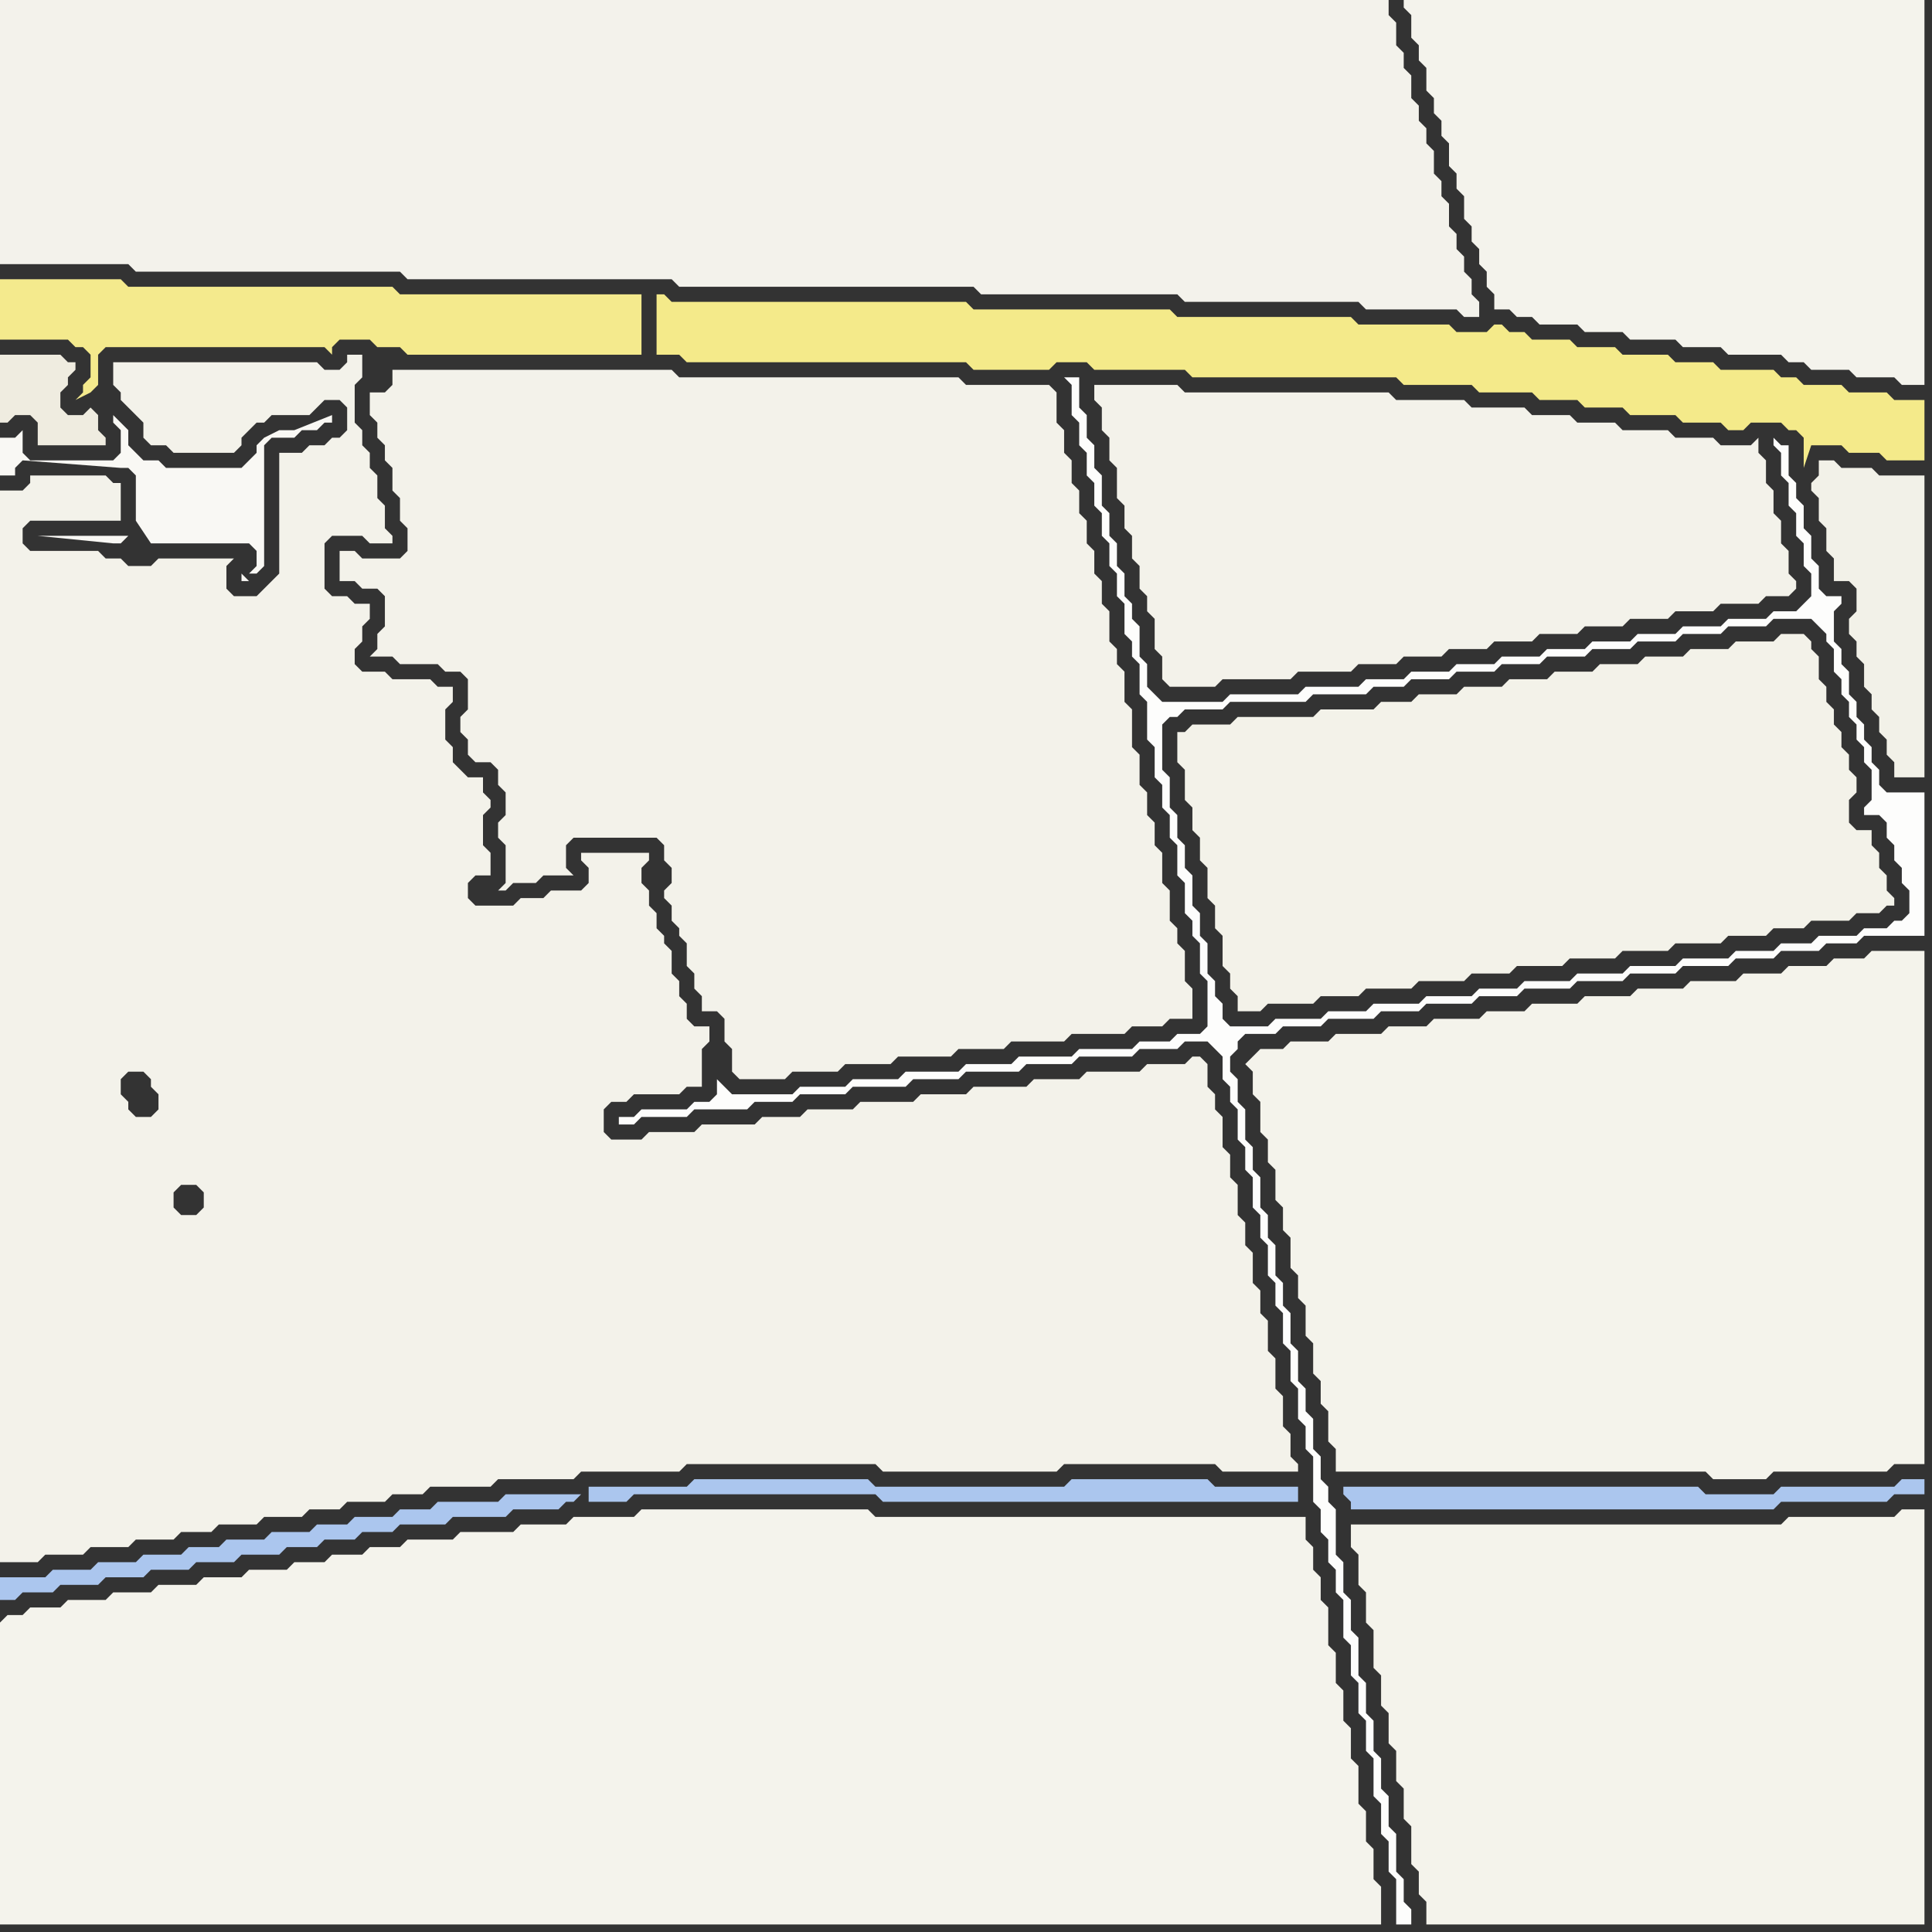<svg width="256" height="256" xmlns="http://www.w3.org/2000/svg"><rect width="100%" height="100%" fill="#333333" stroke="none"/><script> 
var tempColor;
function hoverPath(evt){
obj = evt.target;
tempColor = obj.getAttribute("fill");
obj.setAttribute("fill","red");
//alert(tempColor);
//obj.setAttribute("stroke","red");}
function recoverPath(evt){
obj = evt.target;
obj.setAttribute("fill", tempColor);
//obj.setAttribute("stroke", tempColor);
}</script><path onmouseover="hoverPath(evt)" onmouseout="recoverPath(evt)" fill="rgb(253,253,252)" d="M  83,148l -1,0 0,1 2,0 1,-1 6,0 1,-1 7,0 1,-1 5,0 1,-1 6,0 1,-1 7,0 1,-1 6,0 1,-1 7,0 1,-1 6,0 1,-1 7,0 1,-1 5,0 1,-1 3,0 1,1 1,1 0,3 1,1 0,2 1,1 0,4 1,1 0,3 1,1 0,4 1,1 0,3 1,1 0,4 1,1 0,3 1,1 0,4 1,1 0,4 1,1 0,4 1,1 0,3 1,1 0,6 1,1 0,3 1,1 0,3 1,1 0,3 1,1 0,5 1,1 0,4 1,1 0,4 1,1 0,4 1,1 0,5 1,1 0,4 1,1 0,4 1,1 0,6 2,0 0,-2 -1,-1 0,-3 -1,-1 0,-5 -1,-1 0,-4 -1,-1 0,-4 -1,-1 0,-4 -1,-1 0,-4 -1,-1 0,-5 -1,-1 0,-4 -1,-1 0,-4 -1,-1 0,-6 -1,-1 0,-2 -1,-1 0,-3 -1,-1 0,-4 -1,-1 0,-3 -1,-1 0,-4 -1,-1 0,-4 -1,-1 0,-3 -1,-1 0,-4 -1,-1 0,-3 -1,-1 0,-4 -1,-1 0,-3 -1,-1 0,-4 -1,-1 0,-3 -1,-1 0,-2 1,-1 0,-1 1,-1 4,0 1,-1 5,0 1,-1 6,0 1,-1 5,0 1,-1 6,0 1,-1 5,0 1,-1 6,0 1,-1 6,0 1,-1 6,0 1,-1 6,0 1,-1 5,0 1,-1 5,0 1,-1 4,0 1,-1 8,0 0,-19 -5,0 -1,-1 0,-2 -1,-1 0,-2 -1,-1 0,-2 -1,-1 0,-2 -1,-1 0,-3 -1,-1 0,-2 -1,-1 0,-4 1,-1 0,-1 -2,0 -1,-1 0,-3 -1,-1 0,-3 -1,-1 0,-3 -1,-1 0,-2 -1,-1 0,-4 -1,0 -1,-1 0,1 1,1 0,3 1,1 0,3 1,1 0,3 1,1 0,3 1,1 0,3 -1,1 -1,1 -3,0 -1,1 -5,0 -1,1 -5,0 -1,1 -5,0 -1,1 -5,0 -1,1 -5,0 -1,1 -5,0 -1,1 -5,0 -1,1 -5,0 -1,1 -5,0 -1,1 -7,0 -1,1 -9,0 -1,1 -8,0 -1,-1 -1,-1 0,-3 -1,-1 0,-4 -1,-1 0,-2 -1,-1 0,-3 -1,-1 0,-3 -1,-1 0,-3 -1,-1 0,-4 -1,-1 0,-3 -1,-1 0,-3 -1,-1 0,-4 -2,0 1,1 0,4 1,1 0,3 1,1 0,3 1,1 0,3 1,1 0,3 1,1 0,3 1,1 0,3 1,1 0,4 1,1 0,2 1,1 0,4 1,1 0,5 1,1 0,4 1,1 0,3 1,1 0,3 1,1 0,4 1,1 0,4 1,1 0,2 1,1 0,4 1,1 0,6 -1,1 -3,0 -1,1 -4,0 -1,1 -7,0 -1,1 -7,0 -1,1 -6,0 -1,1 -7,0 -1,1 -6,0 -1,1 -6,0 -1,1 -8,0 -1,-1 -1,-1 0,2 -1,1 -2,0 -1,1 -6,0 -1,1 -1,0 78,-16 0,-2 -1,-1 0,-4 -1,-1 0,-3 -1,-1 0,-4 -1,-1 0,-3 -1,-1 0,-3 -1,-1 0,-4 -1,-1 0,-6 1,-1 1,0 1,-1 5,0 1,-1 10,0 1,-1 7,0 1,-1 4,0 1,-1 5,0 1,-1 5,0 1,-1 5,0 1,-1 5,0 1,-1 5,0 1,-1 5,0 1,-1 5,0 1,-1 5,0 1,-1 5,0 1,1 1,1 0,1 1,1 0,3 1,1 0,2 1,1 0,2 1,1 0,2 1,1 0,2 1,1 0,4 -1,1 0,1 2,0 1,1 0,2 1,1 0,2 1,1 0,2 1,1 0,3 -1,1 -1,0 -1,1 -3,0 -1,1 -5,0 -1,1 -4,0 -1,1 -5,0 -1,1 -6,0 -1,1 -6,0 -1,1 -6,0 -1,1 -6,0 -1,1 -5,0 -1,1 -6,0 -1,1 -6,0 -1,1 -5,0 -1,1 -6,0 -1,1 -5,0 -1,-1 0,-2 -1,-1 -78,16Z"/>
<path onmouseover="hoverPath(evt)" onmouseout="recoverPath(evt)" fill="rgb(243,242,234)" d="M  146,51l -1,0 0,2 1,1 0,3 1,1 0,3 1,1 0,4 1,1 0,3 1,1 0,3 1,1 0,3 1,1 0,2 1,1 0,4 1,1 0,3 1,1 6,0 1,-1 9,0 1,-1 7,0 1,-1 5,0 1,-1 5,0 1,-1 5,0 1,-1 5,0 1,-1 5,0 1,-1 5,0 1,-1 5,0 1,-1 5,0 1,-1 5,0 1,-1 3,0 1,-1 0,-1 -1,-1 0,-3 -1,-1 0,-3 -1,-1 0,-3 -1,-1 0,-3 -1,-1 0,-2 -1,1 -4,0 -1,-1 -5,0 -1,-1 -6,0 -1,-1 -5,0 -1,-1 -5,0 -1,-1 -7,0 -1,-1 -9,0 -1,-1 -27,0 -1,-1Z"/>
<path onmouseover="hoverPath(evt)" onmouseout="recoverPath(evt)" fill="rgb(243,242,234)" d="M  0,129l 0,78 5,0 1,-1 5,0 1,-1 5,0 1,-1 5,0 1,-1 4,0 1,-1 5,0 1,-1 5,0 1,-1 4,0 1,-1 5,0 1,-1 4,0 1,-1 8,0 1,-1 10,0 1,-1 13,0 1,-1 25,0 1,1 23,0 1,-1 20,0 1,1 10,0 0,-1 -1,-1 0,-3 -1,-1 0,-4 -1,-1 0,-4 -1,-1 0,-4 -1,-1 0,-3 -1,-1 0,-4 -1,-1 0,-3 -1,-1 0,-4 -1,-1 0,-3 -1,-1 0,-4 -1,-1 0,-2 -1,-1 0,-3 -1,-1 -1,0 -1,1 -5,0 -1,1 -7,0 -1,1 -6,0 -1,1 -7,0 -1,1 -6,0 -1,1 -7,0 -1,1 -6,0 -1,1 -5,0 -1,1 -7,0 -1,1 -6,0 -1,1 -4,0 -1,-1 0,-3 1,-1 2,0 1,-1 6,0 1,-1 2,0 0,-5 1,-1 0,-2 -2,0 -1,-1 0,-2 -1,-1 0,-2 -1,-1 0,-3 -1,-1 0,-1 -1,-1 0,-2 -1,-1 0,-2 -1,-1 0,-2 1,-1 0,-1 -9,0 0,1 1,1 0,2 -1,1 -4,0 -1,1 -3,0 -1,1 -5,0 -1,-1 0,-2 1,-1 2,0 0,-3 -1,-1 0,-4 1,-1 0,-1 -1,-1 0,-2 -2,0 -1,-1 -1,-1 0,-2 -1,-1 0,-4 1,-1 0,-2 -2,0 -1,-1 -5,0 -1,-1 -3,0 -1,-1 0,-2 1,-1 0,-2 1,-1 0,-2 -2,0 -1,-1 -2,0 -1,-1 0,-6 1,-1 4,0 1,1 3,0 0,-1 -1,-1 0,-3 -1,-1 0,-3 -1,-1 0,-2 -1,-1 0,-2 -1,-1 0,-5 1,-1 0,-3 -2,0 0,1 -1,1 -2,0 -1,-1 -27,0 0,3 1,1 0,1 1,1 1,1 1,1 0,2 1,1 2,0 1,1 8,0 1,-1 0,-1 1,-1 1,-1 1,0 1,-1 5,0 1,-1 1,-1 2,0 1,1 0,3 -1,1 -1,0 -1,1 -2,0 -1,1 -3,0 0,16 -1,1 -1,1 -1,1 -3,0 -1,-1 0,-3 1,-1 -10,0 -1,1 -3,0 -1,-1 -2,0 -1,-1 -9,0 -1,-1 0,-2 1,-1 12,0 0,-5 -1,0 -1,-1 -10,0 0,1 -1,1 -3,0 0,64 16,14 1,-1 2,0 1,1 0,1 1,1 0,2 -1,1 -2,0 -1,-1 0,-1 -1,-1 0,-2 -16,-14 23,31 0,-2 1,-1 2,0 1,1 0,2 -1,1 -2,0 -1,-1 -23,-31Z"/>
<path onmouseover="hoverPath(evt)" onmouseout="recoverPath(evt)" fill="rgb(243,242,234)" d="M  52,49l 0,2 -1,1 -2,0 0,3 1,1 0,2 1,1 0,2 1,1 0,3 1,1 0,3 1,1 0,3 -1,1 -5,0 -1,-1 -2,0 0,4 2,0 1,1 2,0 1,1 0,4 -1,1 0,2 -1,1 3,0 1,1 5,0 1,1 2,0 1,1 0,4 -1,1 0,2 1,1 0,2 1,1 2,0 1,1 0,2 1,1 0,3 -1,1 0,2 1,1 0,5 -1,1 1,0 1,-1 3,0 1,-1 4,0 -1,-1 0,-3 1,-1 11,0 1,1 0,2 1,1 0,2 -1,1 0,1 1,1 0,2 1,1 0,1 1,1 0,3 1,1 0,2 1,1 0,2 2,0 1,1 0,3 1,1 0,3 1,1 6,0 1,-1 6,0 1,-1 6,0 1,-1 7,0 1,-1 6,0 1,-1 7,0 1,-1 7,0 1,-1 4,0 1,-1 3,0 0,-4 -1,-1 0,-4 -1,-1 0,-2 -1,-1 0,-4 -1,-1 0,-4 -1,-1 0,-3 -1,-1 0,-3 -1,-1 0,-4 -1,-1 0,-5 -1,-1 0,-4 -1,-1 0,-2 -1,-1 0,-4 -1,-1 0,-3 -1,-1 0,-3 -1,-1 0,-3 -1,-1 0,-3 -1,-1 0,-3 -1,-1 0,-3 -1,-1 0,-4 -1,-1 -11,0 -1,-1 -37,0 -1,-1Z"/>
<path onmouseover="hoverPath(evt)" onmouseout="recoverPath(evt)" fill="rgb(243,242,235)" d="M  107,38l 22,0 1,1 26,0 1,1 23,0 1,1 12,0 1,1 2,0 0,-2 -1,-1 0,-2 -1,-1 0,-2 -1,-1 0,-2 -1,-1 0,-3 -1,-1 0,-2 -1,-1 0,-3 -1,-1 0,-2 -1,-1 0,-2 -1,-1 0,-3 -1,-1 0,-2 -1,-1 0,-3 -1,-1 0,-2 -184,0 0,35 17,0 1,1 35,0 1,1 35,0 1,1Z"/>
<path onmouseover="hoverPath(evt)" onmouseout="recoverPath(evt)" fill="rgb(244,243,235)" d="M  166,140l -1,1 1,1 0,3 1,1 0,4 1,1 0,3 1,1 0,4 1,1 0,3 1,1 0,4 1,1 0,3 1,1 0,4 1,1 0,4 1,1 0,3 1,1 0,4 1,1 0,3 49,0 1,1 7,0 1,-1 15,0 1,-1 4,0 0,-68 -7,0 -1,1 -4,0 -1,1 -5,0 -1,1 -5,0 -1,1 -6,0 -1,1 -6,0 -1,1 -6,0 -1,1 -6,0 -1,1 -5,0 -1,1 -6,0 -1,1 -5,0 -1,1 -6,0 -1,1 -5,0 -1,1 -3,0 -1,1Z"/>
<path onmouseover="hoverPath(evt)" onmouseout="recoverPath(evt)" fill="rgb(244,243,236)" d="M  187,0l -1,0 0,1 1,1 0,3 1,1 0,2 1,1 0,3 1,1 0,2 1,1 0,2 1,1 0,3 1,1 0,2 1,1 0,3 1,1 0,2 1,1 0,2 1,1 0,2 1,1 0,2 2,0 1,1 2,0 1,1 5,0 1,1 5,0 1,1 6,0 1,1 5,0 1,1 7,0 1,1 2,0 1,1 5,0 1,1 5,0 1,1 3,0 0,-51Z"/>
<path onmouseover="hoverPath(evt)" onmouseout="recoverPath(evt)" fill="rgb(242,241,232)" d="M  241,61l 0,2 -1,1 0,1 1,1 0,3 1,1 0,3 1,1 0,3 2,0 1,1 0,3 -1,1 0,2 1,1 0,2 1,1 0,3 1,1 0,2 1,1 0,2 1,1 0,2 1,1 0,2 4,0 0,-40 -6,0 -1,-1 -4,0 -1,-1Z"/>
<path onmouseover="hoverPath(evt)" onmouseout="recoverPath(evt)" fill="rgb(171,198,238)" d="M  77,198l -10,0 -1,1 -8,0 -1,1 -4,0 -1,1 -5,0 -1,1 -4,0 -1,1 -5,0 -1,1 -5,0 -1,1 -4,0 -1,1 -5,0 -1,1 -5,0 -1,1 -5,0 -1,1 -6,0 0,3 2,0 1,-1 4,0 1,-1 5,0 1,-1 5,0 1,-1 5,0 1,-1 5,0 1,-1 5,0 1,-1 4,0 1,-1 4,0 1,-1 4,0 1,-1 6,0 1,-1 7,0 1,-1 6,0 1,-1 1,0 1,-1 1,1 5,0 1,-1 32,0 1,1 55,0 0,-2 -11,0 -1,-1 -18,0 -1,1 -25,0 -1,-1 -23,0 -1,1 -13,0 0,2 -1,-1Z"/>
<path onmouseover="hoverPath(evt)" onmouseout="recoverPath(evt)" fill="rgb(244,234,138)" d="M  99,48l 29,0 1,1 10,0 1,-1 4,0 1,1 12,0 1,1 27,0 1,1 9,0 1,1 7,0 1,1 5,0 1,1 5,0 1,1 6,0 1,1 5,0 1,1 2,0 1,-1 4,0 1,1 1,0 1,1 0,4 1,-3 4,0 1,1 4,0 1,1 5,0 0,-8 -4,0 -1,-1 -5,0 -1,-1 -5,0 -1,-1 -2,0 -1,-1 -7,0 -1,-1 -5,0 -1,-1 -6,0 -1,-1 -5,0 -1,-1 -5,0 -1,-1 -2,0 -1,-1 -1,0 -1,1 -4,0 -1,-1 -12,0 -1,-1 -23,0 -1,-1 -26,0 -1,-1 -39,0 -1,-1 -1,0 0,8 3,0 1,1Z"/>
<path onmouseover="hoverPath(evt)" onmouseout="recoverPath(evt)" fill="rgb(243,242,233)" d="M  157,97l -1,0 0,4 1,1 0,4 1,1 0,3 1,1 0,3 1,1 0,4 1,1 0,3 1,1 0,4 1,1 0,2 1,1 0,2 3,0 1,-1 6,0 1,-1 5,0 1,-1 6,0 1,-1 6,0 1,-1 5,0 1,-1 6,0 1,-1 6,0 1,-1 6,0 1,-1 6,0 1,-1 5,0 1,-1 4,0 1,-1 5,0 1,-1 3,0 1,-1 1,0 0,-1 -1,-1 0,-2 -1,-1 0,-2 -1,-1 0,-2 -2,0 -1,-1 0,-3 1,-1 0,-2 -1,-1 0,-2 -1,-1 0,-2 -1,-1 0,-2 -1,-1 0,-2 -1,-1 0,-3 -1,-1 0,-1 -1,-1 -3,0 -1,1 -5,0 -1,1 -5,0 -1,1 -5,0 -1,1 -5,0 -1,1 -5,0 -1,1 -5,0 -1,1 -5,0 -1,1 -5,0 -1,1 -4,0 -1,1 -7,0 -1,1 -10,0 -1,1 -5,0 -1,1Z"/>
<path onmouseover="hoverPath(evt)" onmouseout="recoverPath(evt)" fill="rgb(171,198,238)" d="M  179,197l -1,0 0,1 1,1 0,1 56,0 1,-1 14,0 1,-1 4,0 0,-2 -3,0 -1,1 -15,0 -1,1 -9,0 -1,-1Z"/>
<path onmouseover="hoverPath(evt)" onmouseout="recoverPath(evt)" fill="rgb(244,234,141)" d="M  0,39l 0,6 9,0 1,1 1,0 1,1 0,3 -1,1 0,1 -1,1 2,-1 0,0 1,-1 0,-4 1,-1 29,0 1,1 0,-1 1,-1 4,0 1,1 3,0 1,1 31,0 0,-8 -32,0 -1,-1 -35,0 -1,-1 -16,0 0,2 50,8 -50,-8Z"/>
<path onmouseover="hoverPath(evt)" onmouseout="recoverPath(evt)" fill="rgb(239,236,224)" d="M  1,47l -1,0 0,9 1,0 1,-1 2,0 1,1 0,3 9,0 0,-1 -1,-1 0,-2 -1,-1 -1,1 -2,0 -1,-1 0,-2 1,-1 0,-1 1,-1 0,-1 -1,0 -1,-1Z"/>
<path onmouseover="hoverPath(evt)" onmouseout="recoverPath(evt)" fill="rgb(244,243,236)" d="M  0,215l 0,40 183,0 0,-5 -1,-1 0,-4 -1,-1 0,-4 -1,-1 0,-5 -1,-1 0,-4 -1,-1 0,-4 -1,-1 0,-4 -1,-1 0,-5 -1,-1 0,-3 -1,-1 0,-3 -1,-1 0,-3 -57,0 -1,-1 -30,0 -1,1 -8,0 -1,1 -6,0 -1,1 -7,0 -1,1 -6,0 -1,1 -4,0 -1,1 -4,0 -1,1 -4,0 -1,1 -5,0 -1,1 -5,0 -1,1 -5,0 -1,1 -5,0 -1,1 -5,0 -1,1 -4,0 -1,1 -2,0 -1,1Z"/>
<path onmouseover="hoverPath(evt)" onmouseout="recoverPath(evt)" fill="rgb(249,248,244)" d="M  17,71l -12,0 10,1 1,0 1,-1 1,-2 2,3 13,0 1,1 0,2 -1,1 1,0 1,-1 0,-16 1,-1 3,0 1,-1 2,0 1,-1 1,0 0,-1 -5,2 -2,0 -2,1 -1,1 0,1 -1,1 -1,1 -10,0 -1,-1 -2,0 -1,-1 -1,-1 0,-2 -1,-1 -1,-1 0,1 1,1 0,3 -1,1 -11,0 -1,-1 0,-3 -1,1 -2,0 0,5 2,0 0,-1 1,-1 13,1 1,0 1,1 0,6 -1,2 16,6 -1,-1 0,1 1,0 -16,-6Z"/>
<path onmouseover="hoverPath(evt)" onmouseout="recoverPath(evt)" fill="rgb(244,243,235)" d="M  180,202l -1,0 0,3 1,1 0,4 1,1 0,4 1,1 0,5 1,1 0,4 1,1 0,4 1,1 0,4 1,1 0,4 1,1 0,5 1,1 0,3 1,1 0,3 66,0 0,-55 -3,0 -1,1 -14,0 -1,1Z"/>
</svg>